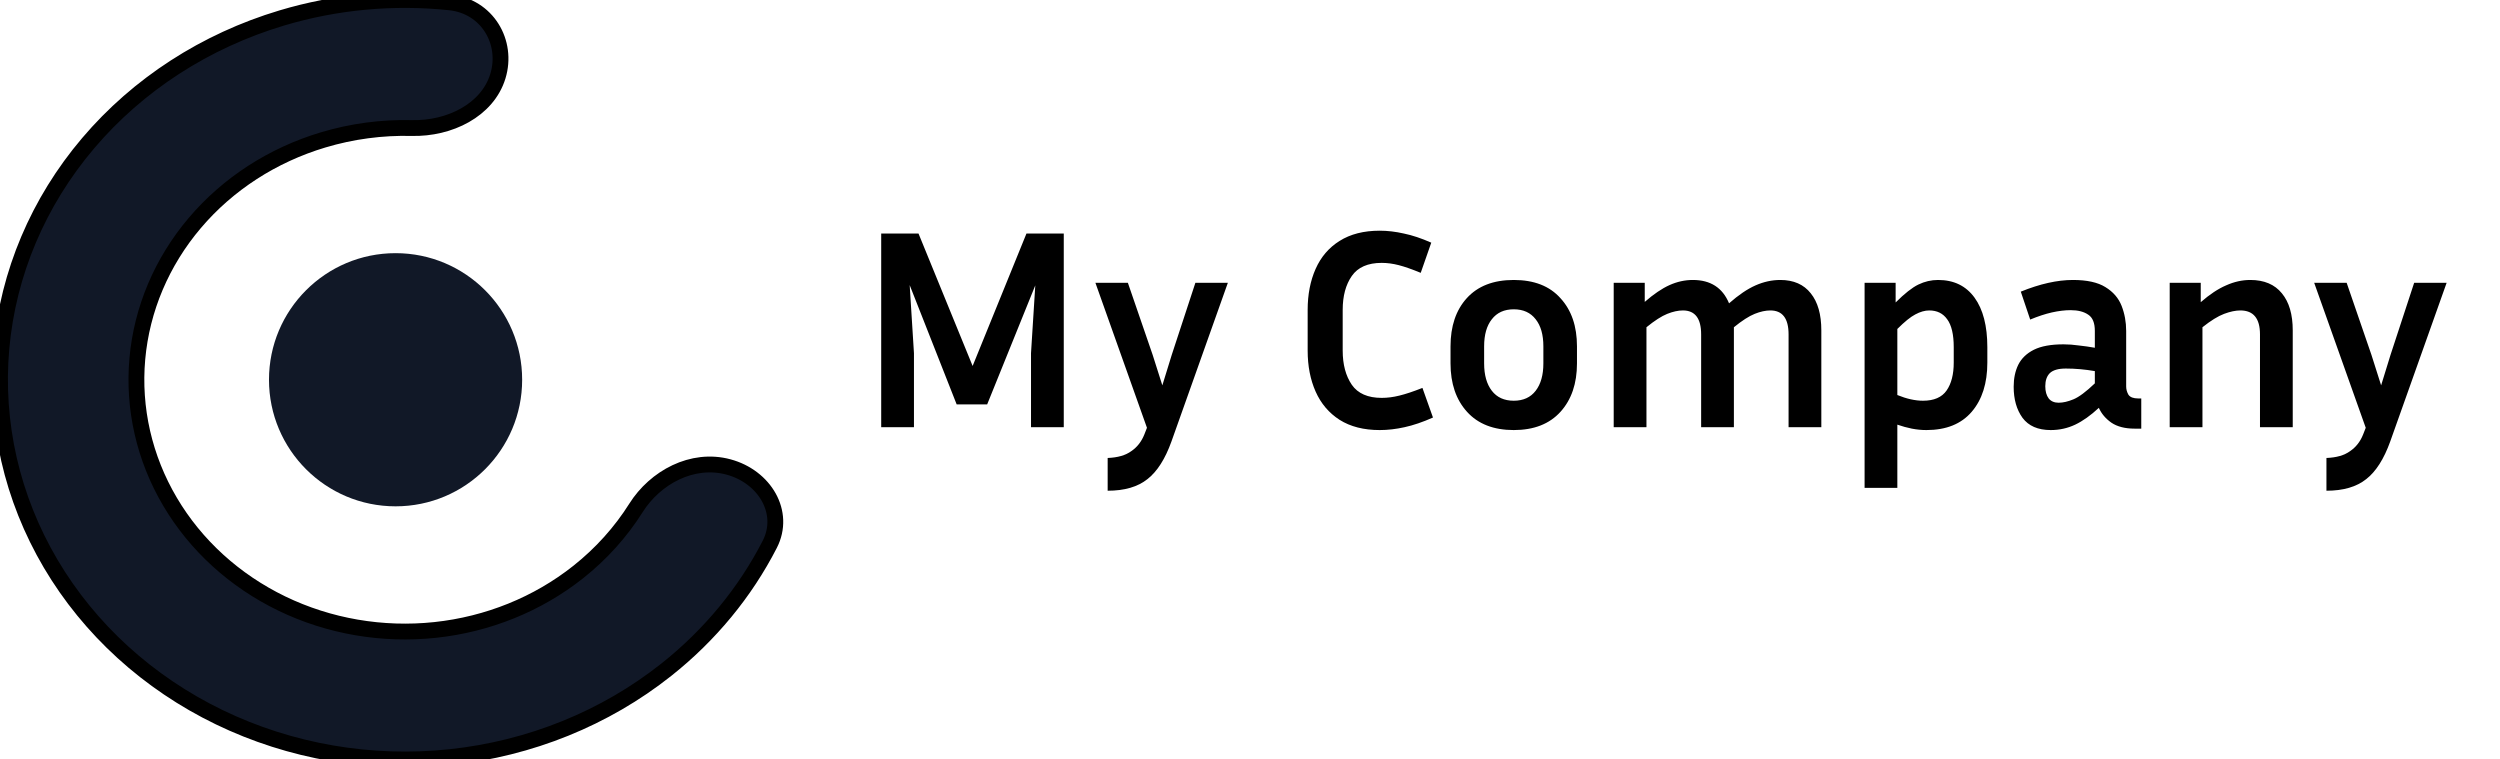 <svg width="158" height="48" viewBox="0 0 158 48" fill="none" xmlns="http://www.w3.org/2000/svg">
<path d="M46.039 29.512C48.327 30.128 49.681 32.39 48.649 34.402C47.095 37.432 44.873 40.136 42.111 42.326C38.246 45.391 33.5 47.312 28.471 47.847C23.442 48.382 18.357 47.506 13.859 45.33C9.361 43.154 5.652 39.776 3.201 35.624C0.75 31.471 -0.333 26.729 0.089 21.999C0.511 17.269 2.419 12.762 5.572 9.049C8.724 5.336 12.98 2.583 17.801 1.138C21.247 0.106 24.87 -0.225 28.432 0.149C30.798 0.397 32.123 2.673 31.465 4.819C30.808 6.965 28.406 8.149 26.026 8.091C24.137 8.045 22.244 8.296 20.425 8.841C17.228 9.798 14.406 11.624 12.316 14.086C10.225 16.548 8.96 19.537 8.68 22.673C8.4 25.81 9.118 28.954 10.744 31.707C12.369 34.461 14.829 36.701 17.811 38.144C20.794 39.587 24.165 40.167 27.5 39.813C30.834 39.458 33.982 38.184 36.544 36.152C38.002 34.996 39.234 33.623 40.195 32.098C41.407 30.176 43.751 28.895 46.039 29.512Z" fill="#111827"/>
<path d="M46.039 29.512C48.327 30.128 49.681 32.39 48.649 34.402C47.095 37.432 44.873 40.136 42.111 42.326C38.246 45.391 33.5 47.312 28.471 47.847C23.442 48.382 18.357 47.506 13.859 45.33C9.361 43.154 5.652 39.776 3.201 35.624C0.75 31.471 -0.333 26.729 0.089 21.999C0.511 17.269 2.419 12.762 5.572 9.049C8.724 5.336 12.98 2.583 17.801 1.138C21.247 0.106 24.87 -0.225 28.432 0.149C30.798 0.397 32.123 2.673 31.465 4.819C30.808 6.965 28.406 8.149 26.026 8.091C24.137 8.045 22.244 8.296 20.425 8.841C17.228 9.798 14.406 11.624 12.316 14.086C10.225 16.548 8.96 19.537 8.68 22.673C8.4 25.81 9.118 28.954 10.744 31.707C12.369 34.461 14.829 36.701 17.811 38.144C20.794 39.587 24.165 40.167 27.5 39.813C30.834 39.458 33.982 38.184 36.544 36.152C38.002 34.996 39.234 33.623 40.195 32.098C41.407 30.176 43.751 28.895 46.039 29.512Z" stroke="black"/>
<circle cx="25" cy="24" r="8" fill="#111827"/>
<path d="M58.05 14.76L61.47 23.13L64.872 14.76H67.23V27H65.16V22.32L65.43 18.036L62.388 25.56H60.462L57.492 18.018L57.762 22.32V27H55.692V14.76H58.05ZM74.036 27.9C73.64 29.004 73.136 29.796 72.524 30.276C71.912 30.768 71.072 31.014 70.004 31.014V28.944C70.64 28.92 71.138 28.776 71.498 28.512C71.87 28.26 72.146 27.906 72.326 27.45L72.488 27.036L69.23 17.874H71.282L72.848 22.428L73.46 24.354L74.054 22.428L75.548 17.874H77.6L74.036 27.9ZM84.858 22.158C84.858 23.034 85.05 23.754 85.434 24.318C85.818 24.87 86.448 25.146 87.324 25.146C87.684 25.146 88.056 25.098 88.44 25.002C88.836 24.906 89.322 24.744 89.898 24.516L90.564 26.388C89.916 26.676 89.316 26.88 88.764 27C88.224 27.12 87.702 27.18 87.198 27.18C86.19 27.18 85.344 26.964 84.66 26.532C83.988 26.1 83.484 25.506 83.148 24.75C82.812 23.994 82.644 23.13 82.644 22.158V19.584C82.644 18.612 82.812 17.748 83.148 16.992C83.484 16.236 83.988 15.648 84.66 15.228C85.344 14.796 86.19 14.58 87.198 14.58C87.69 14.58 88.2 14.64 88.728 14.76C89.256 14.868 89.832 15.06 90.456 15.336L89.79 17.244C89.238 17.016 88.776 16.854 88.404 16.758C88.032 16.662 87.672 16.614 87.324 16.614C86.448 16.614 85.818 16.89 85.434 17.442C85.05 17.994 84.858 18.708 84.858 19.584V22.158ZM99.665 21.888V22.968C99.665 24.24 99.317 25.26 98.621 26.028C97.925 26.796 96.941 27.18 95.669 27.18C94.397 27.18 93.413 26.796 92.717 26.028C92.021 25.26 91.673 24.24 91.673 22.968V21.888C91.673 20.616 92.015 19.602 92.699 18.846C93.395 18.078 94.385 17.694 95.669 17.694C96.953 17.694 97.937 18.078 98.621 18.846C99.317 19.602 99.665 20.616 99.665 21.888ZM97.541 21.888C97.541 21.156 97.379 20.586 97.055 20.178C96.731 19.758 96.269 19.548 95.669 19.548C95.069 19.548 94.607 19.758 94.283 20.178C93.959 20.586 93.797 21.156 93.797 21.888V22.968C93.797 23.7 93.959 24.276 94.283 24.696C94.607 25.116 95.069 25.326 95.669 25.326C96.269 25.326 96.731 25.116 97.055 24.696C97.379 24.276 97.541 23.7 97.541 22.968V21.888ZM104.056 20.682V27H101.986V17.874H103.948V19.08C104.512 18.588 105.034 18.234 105.514 18.018C105.994 17.802 106.486 17.694 106.99 17.694C108.106 17.694 108.868 18.186 109.276 19.17C109.876 18.642 110.434 18.264 110.95 18.036C111.466 17.808 111.988 17.694 112.516 17.694C113.356 17.694 113.998 17.976 114.442 18.54C114.886 19.092 115.108 19.872 115.108 20.88V27H113.038V21.132C113.038 20.124 112.654 19.62 111.886 19.62C111.586 19.62 111.256 19.692 110.896 19.836C110.536 19.98 110.098 20.262 109.582 20.682V27H107.512V21.132C107.512 20.124 107.128 19.62 106.36 19.62C106.06 19.62 105.73 19.692 105.37 19.836C105.01 19.98 104.572 20.262 104.056 20.682ZM121.748 27.18C121.448 27.18 121.142 27.15 120.83 27.09C120.53 27.03 120.224 26.946 119.912 26.838V30.834H117.842V17.874H119.804V19.116C120.368 18.552 120.848 18.174 121.244 17.982C121.64 17.79 122.054 17.694 122.486 17.694C123.482 17.694 124.25 18.066 124.79 18.81C125.33 19.554 125.6 20.598 125.6 21.942V22.914C125.6 24.222 125.27 25.26 124.61 26.028C123.95 26.796 122.996 27.18 121.748 27.18ZM121.928 19.62C121.652 19.62 121.358 19.704 121.046 19.872C120.746 20.028 120.368 20.334 119.912 20.79V24.966C120.5 25.206 121.04 25.326 121.532 25.326C122.228 25.326 122.726 25.11 123.026 24.678C123.326 24.246 123.476 23.658 123.476 22.914V21.942C123.476 21.138 123.338 20.55 123.062 20.178C122.798 19.806 122.42 19.62 121.928 19.62ZM134.914 27.09C134.302 27.09 133.81 26.964 133.438 26.712C133.078 26.46 132.814 26.148 132.646 25.776C132.13 26.256 131.632 26.61 131.152 26.838C130.672 27.066 130.156 27.18 129.604 27.18C128.8 27.18 128.206 26.922 127.822 26.406C127.45 25.89 127.264 25.236 127.264 24.444C127.264 23.916 127.36 23.454 127.552 23.058C127.756 22.65 128.086 22.332 128.542 22.104C128.998 21.876 129.622 21.762 130.414 21.762C130.726 21.762 131.05 21.786 131.386 21.834C131.722 21.87 132.058 21.918 132.394 21.978V20.916C132.394 20.412 132.256 20.07 131.98 19.89C131.704 19.698 131.332 19.602 130.864 19.602C130.504 19.602 130.108 19.65 129.676 19.746C129.256 19.842 128.8 19.992 128.308 20.196L127.714 18.432C128.926 17.94 130.024 17.694 131.008 17.694C131.896 17.694 132.58 17.844 133.06 18.144C133.552 18.444 133.894 18.84 134.086 19.332C134.278 19.824 134.374 20.352 134.374 20.916V24.426C134.374 24.606 134.422 24.78 134.518 24.948C134.626 25.104 134.83 25.182 135.13 25.182H135.328V27.09H134.914ZM129.262 24.408C129.262 24.732 129.334 24.99 129.478 25.182C129.622 25.362 129.832 25.452 130.108 25.452C130.384 25.452 130.696 25.38 131.044 25.236C131.392 25.092 131.842 24.756 132.394 24.228V23.454C131.77 23.346 131.158 23.292 130.558 23.292C130.09 23.292 129.754 23.388 129.55 23.58C129.358 23.772 129.262 24.048 129.262 24.408ZM141.589 19.62C141.289 19.62 140.947 19.692 140.563 19.836C140.179 19.98 139.723 20.262 139.195 20.682V27H137.125V17.874H139.087V19.098C139.651 18.606 140.185 18.252 140.689 18.036C141.193 17.808 141.703 17.694 142.219 17.694C143.095 17.694 143.761 17.976 144.217 18.54C144.673 19.092 144.901 19.872 144.901 20.88V27H142.831V21.132C142.831 20.124 142.417 19.62 141.589 19.62ZM151.063 27.9C150.667 29.004 150.163 29.796 149.551 30.276C148.939 30.768 148.099 31.014 147.031 31.014V28.944C147.667 28.92 148.165 28.776 148.525 28.512C148.897 28.26 149.173 27.906 149.353 27.45L149.515 27.036L146.257 17.874H148.309L149.875 22.428L150.487 24.354L151.081 22.428L152.575 17.874H154.627L151.063 27.9Z" fill="black"/>
</svg>
